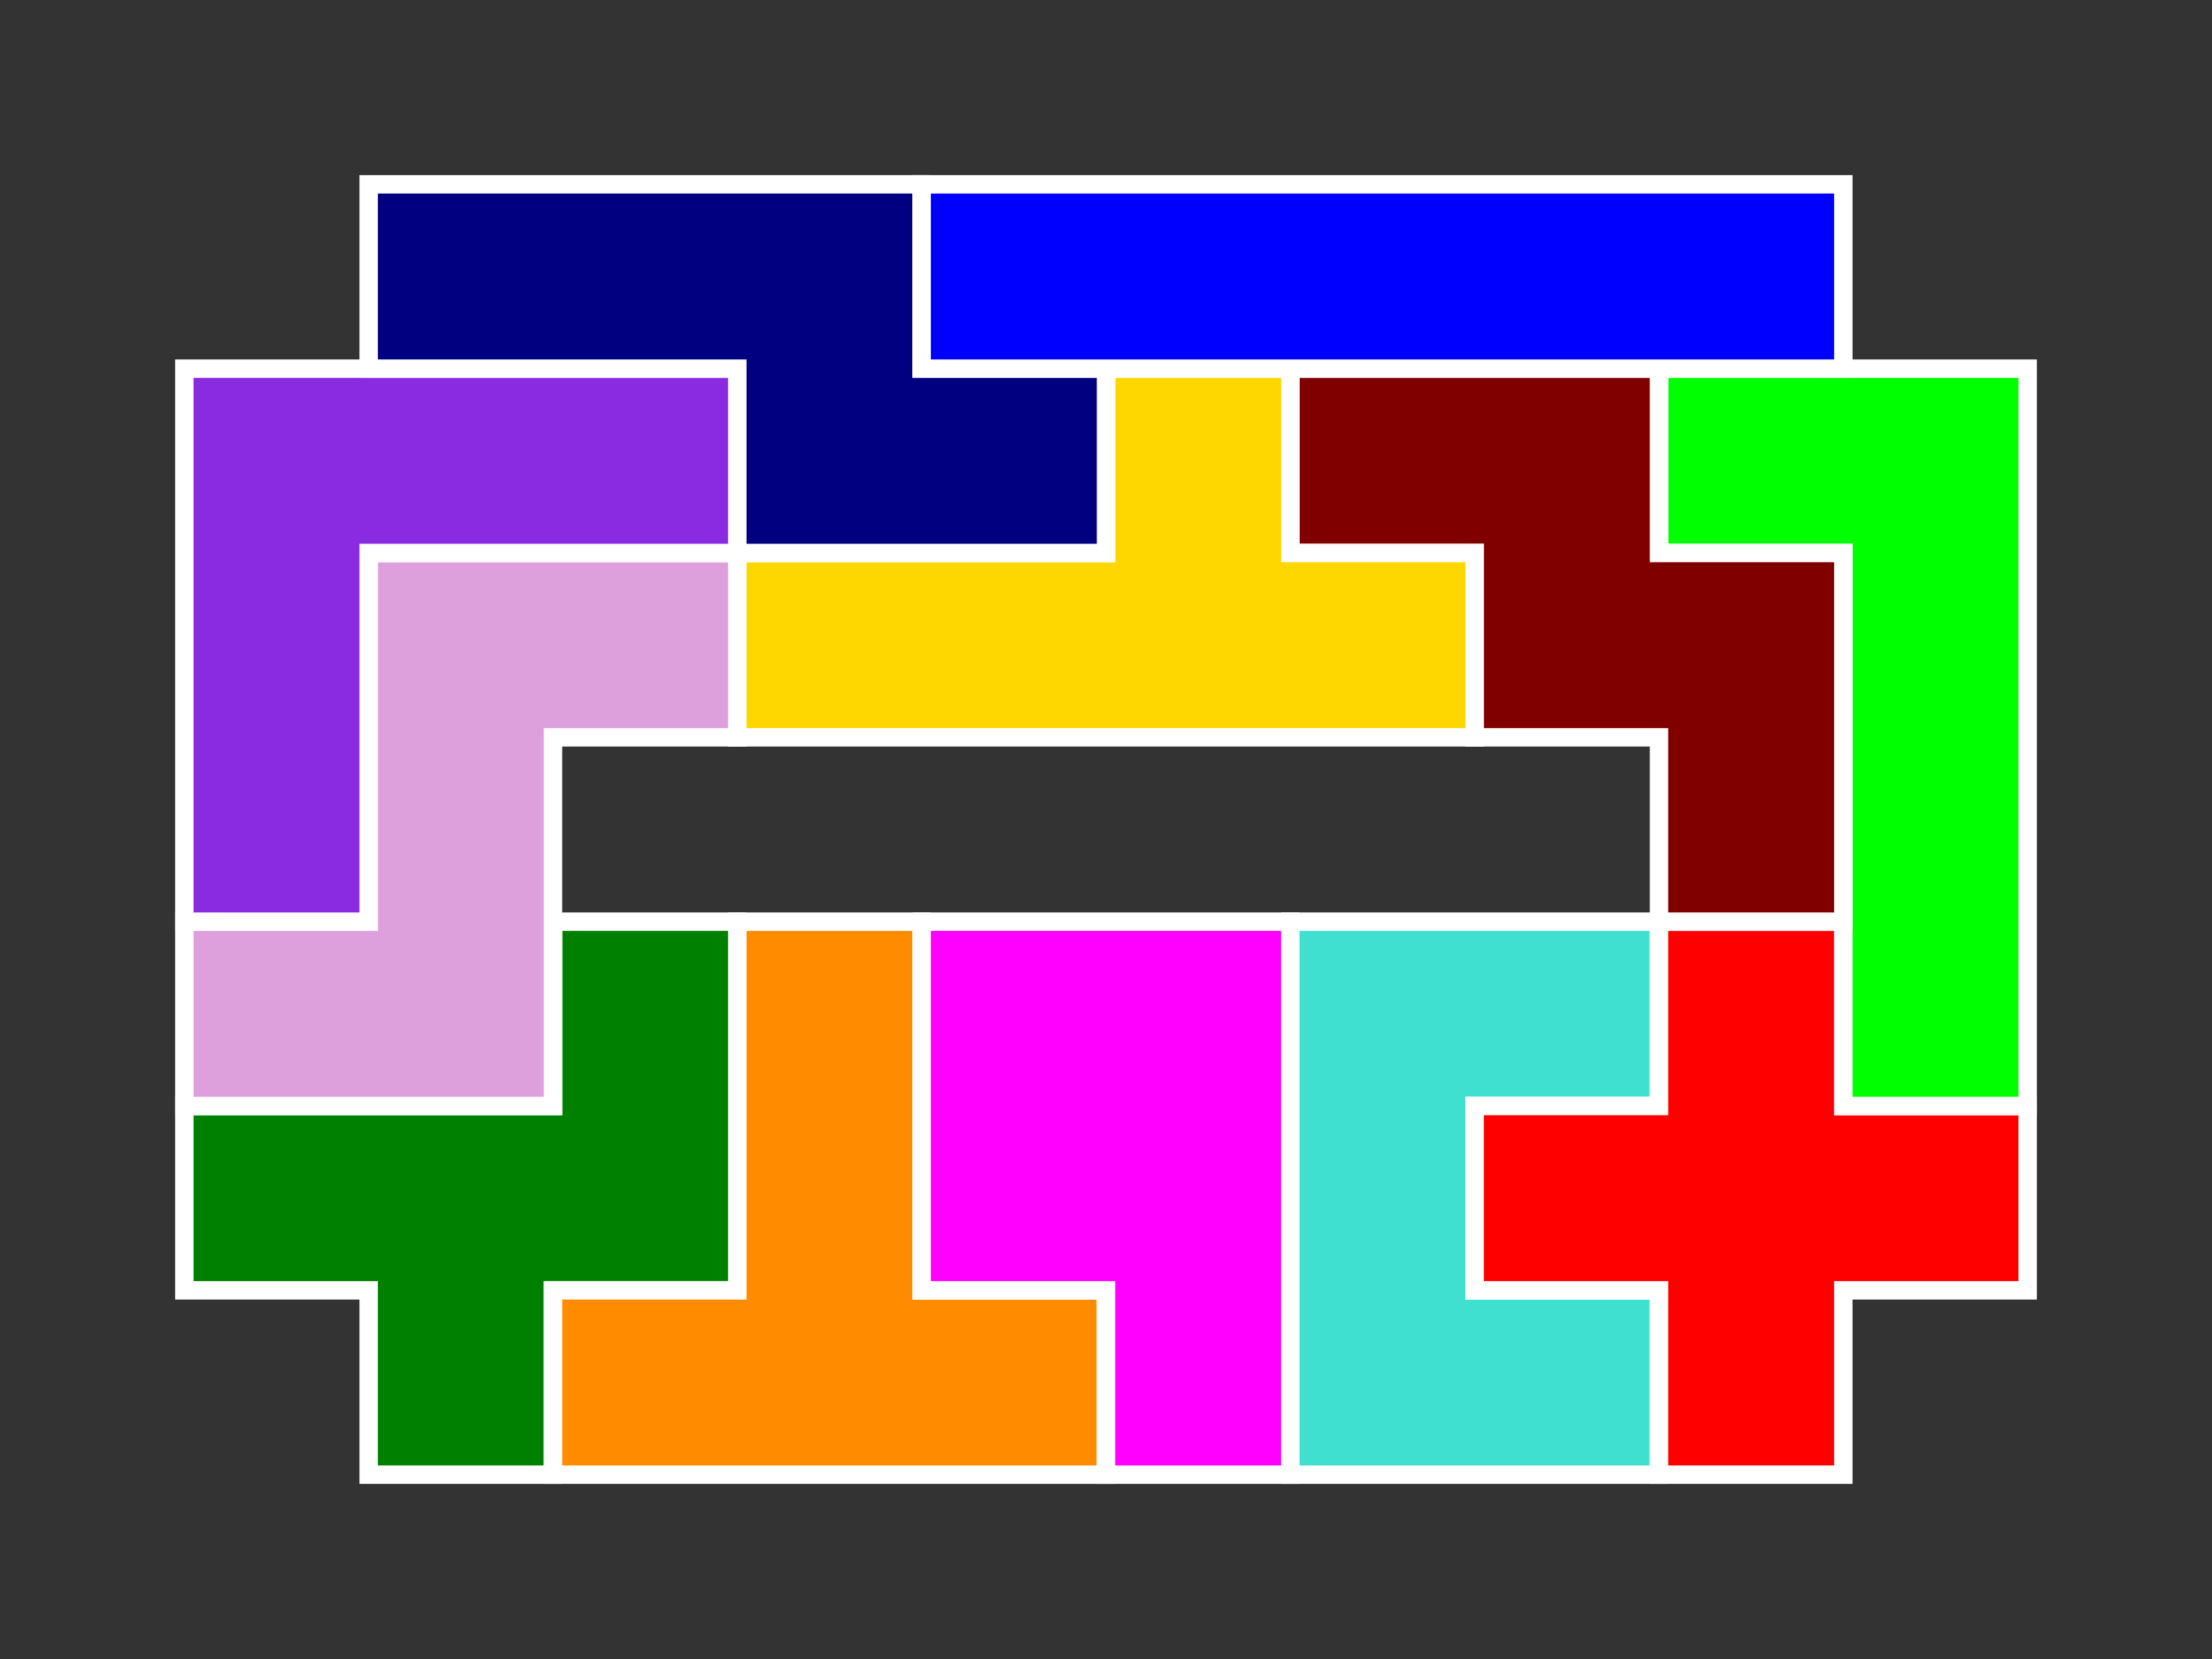 <?xml version="1.0" standalone="no"?>
<!-- Created by Polyform Puzzler (http://puzzler.sourceforge.net/) -->
<svg width="120.000" height="90.000"
     viewBox="0 0 120.000 90.000"
     xmlns="http://www.w3.org/2000/svg"
     xmlns:xlink="http://www.w3.org/1999/xlink">
<rect x="0" y="0" width="120.000" height="90.000" fill="#333333" stroke="none"/>
<g>
<polygon fill="green" stroke="white" stroke-width="1"
         points="20.000,80.000 30.000,80.000 30.000,70.000 40.000,70.000 40.000,50.000 30.000,50.000 30.000,60.000 10.000,60.000 10.000,70.000 20.000,70.000">
<desc>F</desc>
</polygon>
<polygon fill="darkorange" stroke="white" stroke-width="1"
         points="30.000,80.000 60.000,80.000 60.000,70.000 50.000,70.000 50.000,50.000 40.000,50.000 40.000,70.000 30.000,70.000">
<desc>T</desc>
</polygon>
<polygon fill="magenta" stroke="white" stroke-width="1"
         points="60.000,80.000 70.000,80.000 70.000,50.000 50.000,50.000 50.000,70.000 60.000,70.000">
<desc>P</desc>
</polygon>
<polygon fill="turquoise" stroke="white" stroke-width="1"
         points="70.000,80.000 90.000,80.000 90.000,70.000 80.000,70.000 80.000,60.000 90.000,60.000 90.000,50.000 70.000,50.000">
<desc>U</desc>
</polygon>
<polygon fill="red" stroke="white" stroke-width="1"
         points="90.000,80.000 100.000,80.000 100.000,70.000 110.000,70.000 110.000,60.000 100.000,60.000 100.000,50.000 90.000,50.000 90.000,60.000 80.000,60.000 80.000,70.000 90.000,70.000">
<desc>X</desc>
</polygon>
<polygon fill="plum" stroke="white" stroke-width="1"
         points="10.000,60.000 30.000,60.000 30.000,40.000 40.000,40.000 40.000,30.000 20.000,30.000 20.000,50.000 10.000,50.000">
<desc>Z</desc>
</polygon>
<polygon fill="lime" stroke="white" stroke-width="1"
         points="100.000,60.000 110.000,60.000 110.000,20.000 90.000,20.000 90.000,30.000 100.000,30.000">
<desc>L</desc>
</polygon>
<polygon fill="blueviolet" stroke="white" stroke-width="1"
         points="10.000,50.000 20.000,50.000 20.000,30.000 40.000,30.000 40.000,20.000 10.000,20.000">
<desc>V</desc>
</polygon>
<polygon fill="maroon" stroke="white" stroke-width="1"
         points="90.000,50.000 100.000,50.000 100.000,30.000 90.000,30.000 90.000,20.000 70.000,20.000 70.000,30.000 80.000,30.000 80.000,40.000 90.000,40.000">
<desc>W</desc>
</polygon>
<polygon fill="gold" stroke="white" stroke-width="1"
         points="40.000,40.000 80.000,40.000 80.000,30.000 70.000,30.000 70.000,20.000 60.000,20.000 60.000,30.000 40.000,30.000">
<desc>Y</desc>
</polygon>
<polygon fill="navy" stroke="white" stroke-width="1"
         points="40.000,30.000 60.000,30.000 60.000,20.000 50.000,20.000 50.000,10.000 20.000,10.000 20.000,20.000 40.000,20.000">
<desc>N</desc>
</polygon>
<polygon fill="blue" stroke="white" stroke-width="1"
         points="50.000,20.000 100.000,20.000 100.000,10.000 50.000,10.000">
<desc>I</desc>
</polygon>
</g>
</svg>
